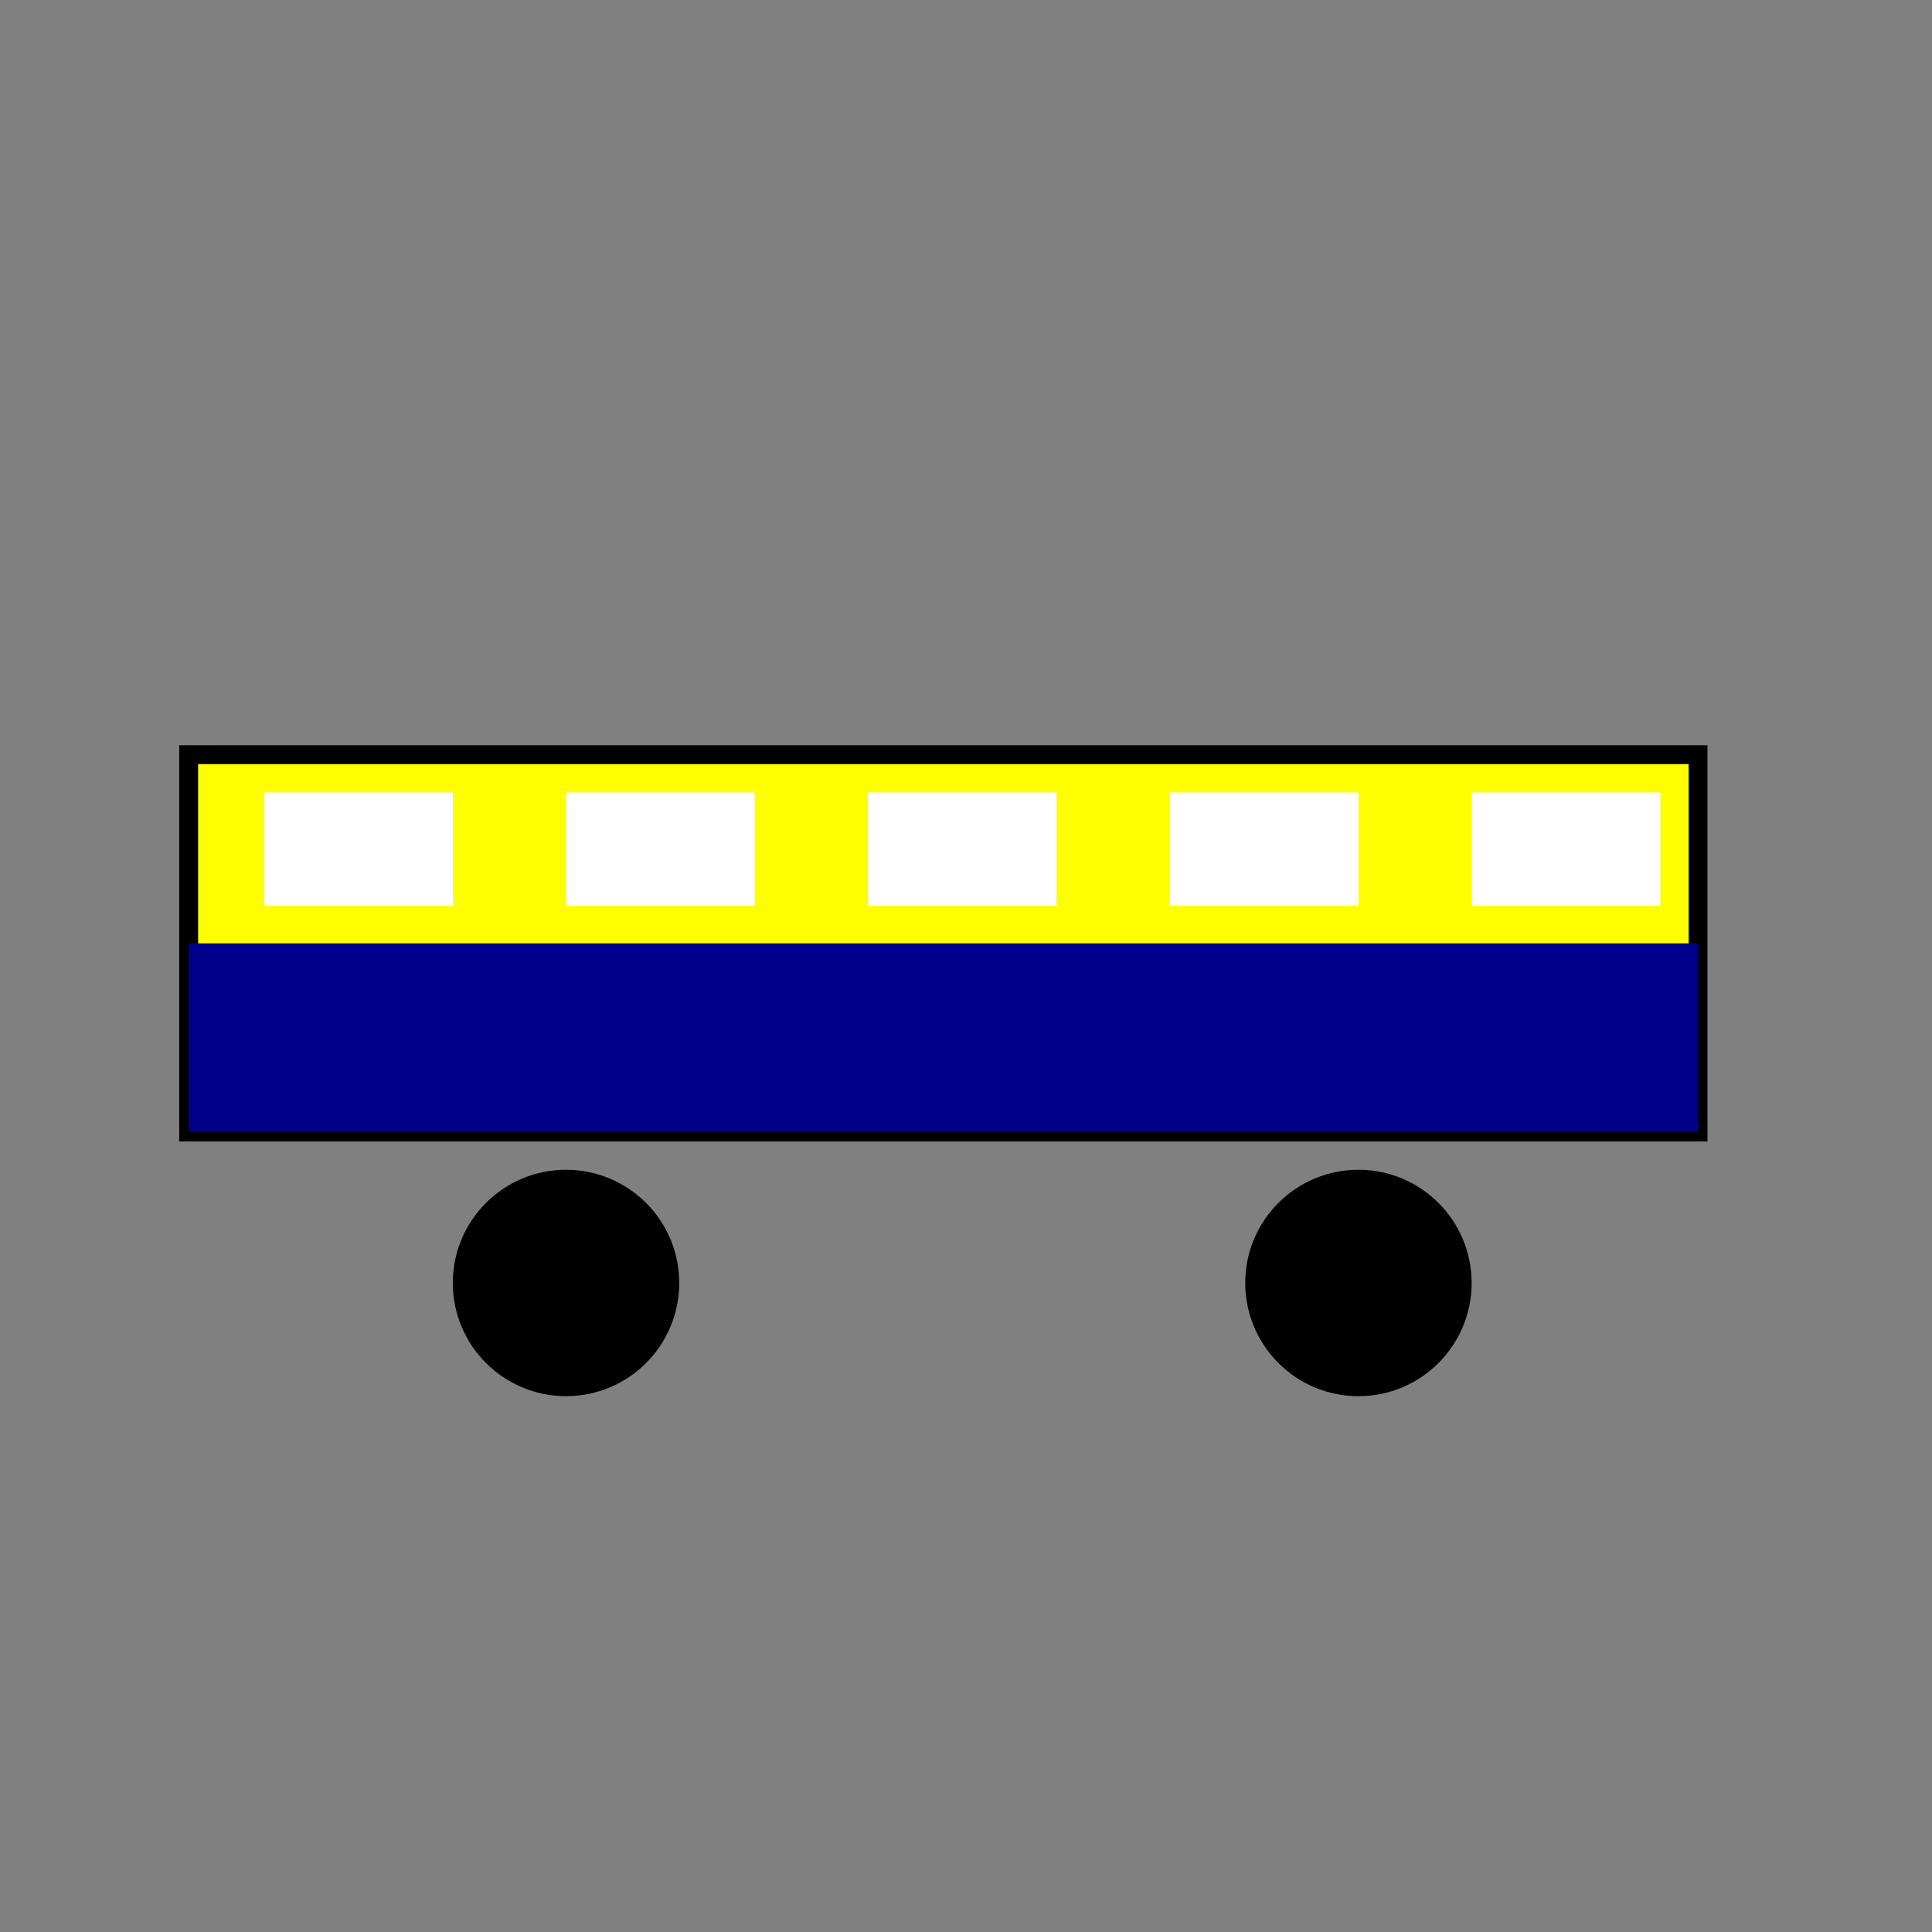 <svg xmlns="http://www.w3.org/2000/svg" viewBox="0 0 512 512">
  <rect x="0" y="0" width="512" height="512" fill="#808080" stroke="none"/>
  <rect x="50" y="200" width="400" height="100" fill="yellow" stroke="black" stroke-width="5"/>
  <rect x="50" y="250" width="400" height="50" fill="darkblue"/>
  <circle cx="150" cy="340" r="30" fill="black"/>
  <circle cx="360" cy="340" r="30" fill="black"/>
  <rect x="70" y="210" width="50" height="30" fill="white"/>
  <rect x="150" y="210" width="50" height="30" fill="white"/>
  <rect x="230" y="210" width="50" height="30" fill="white"/>
  <rect x="310" y="210" width="50" height="30" fill="white"/>
  <rect x="390" y="210" width="50" height="30" fill="white"/>
</svg>
